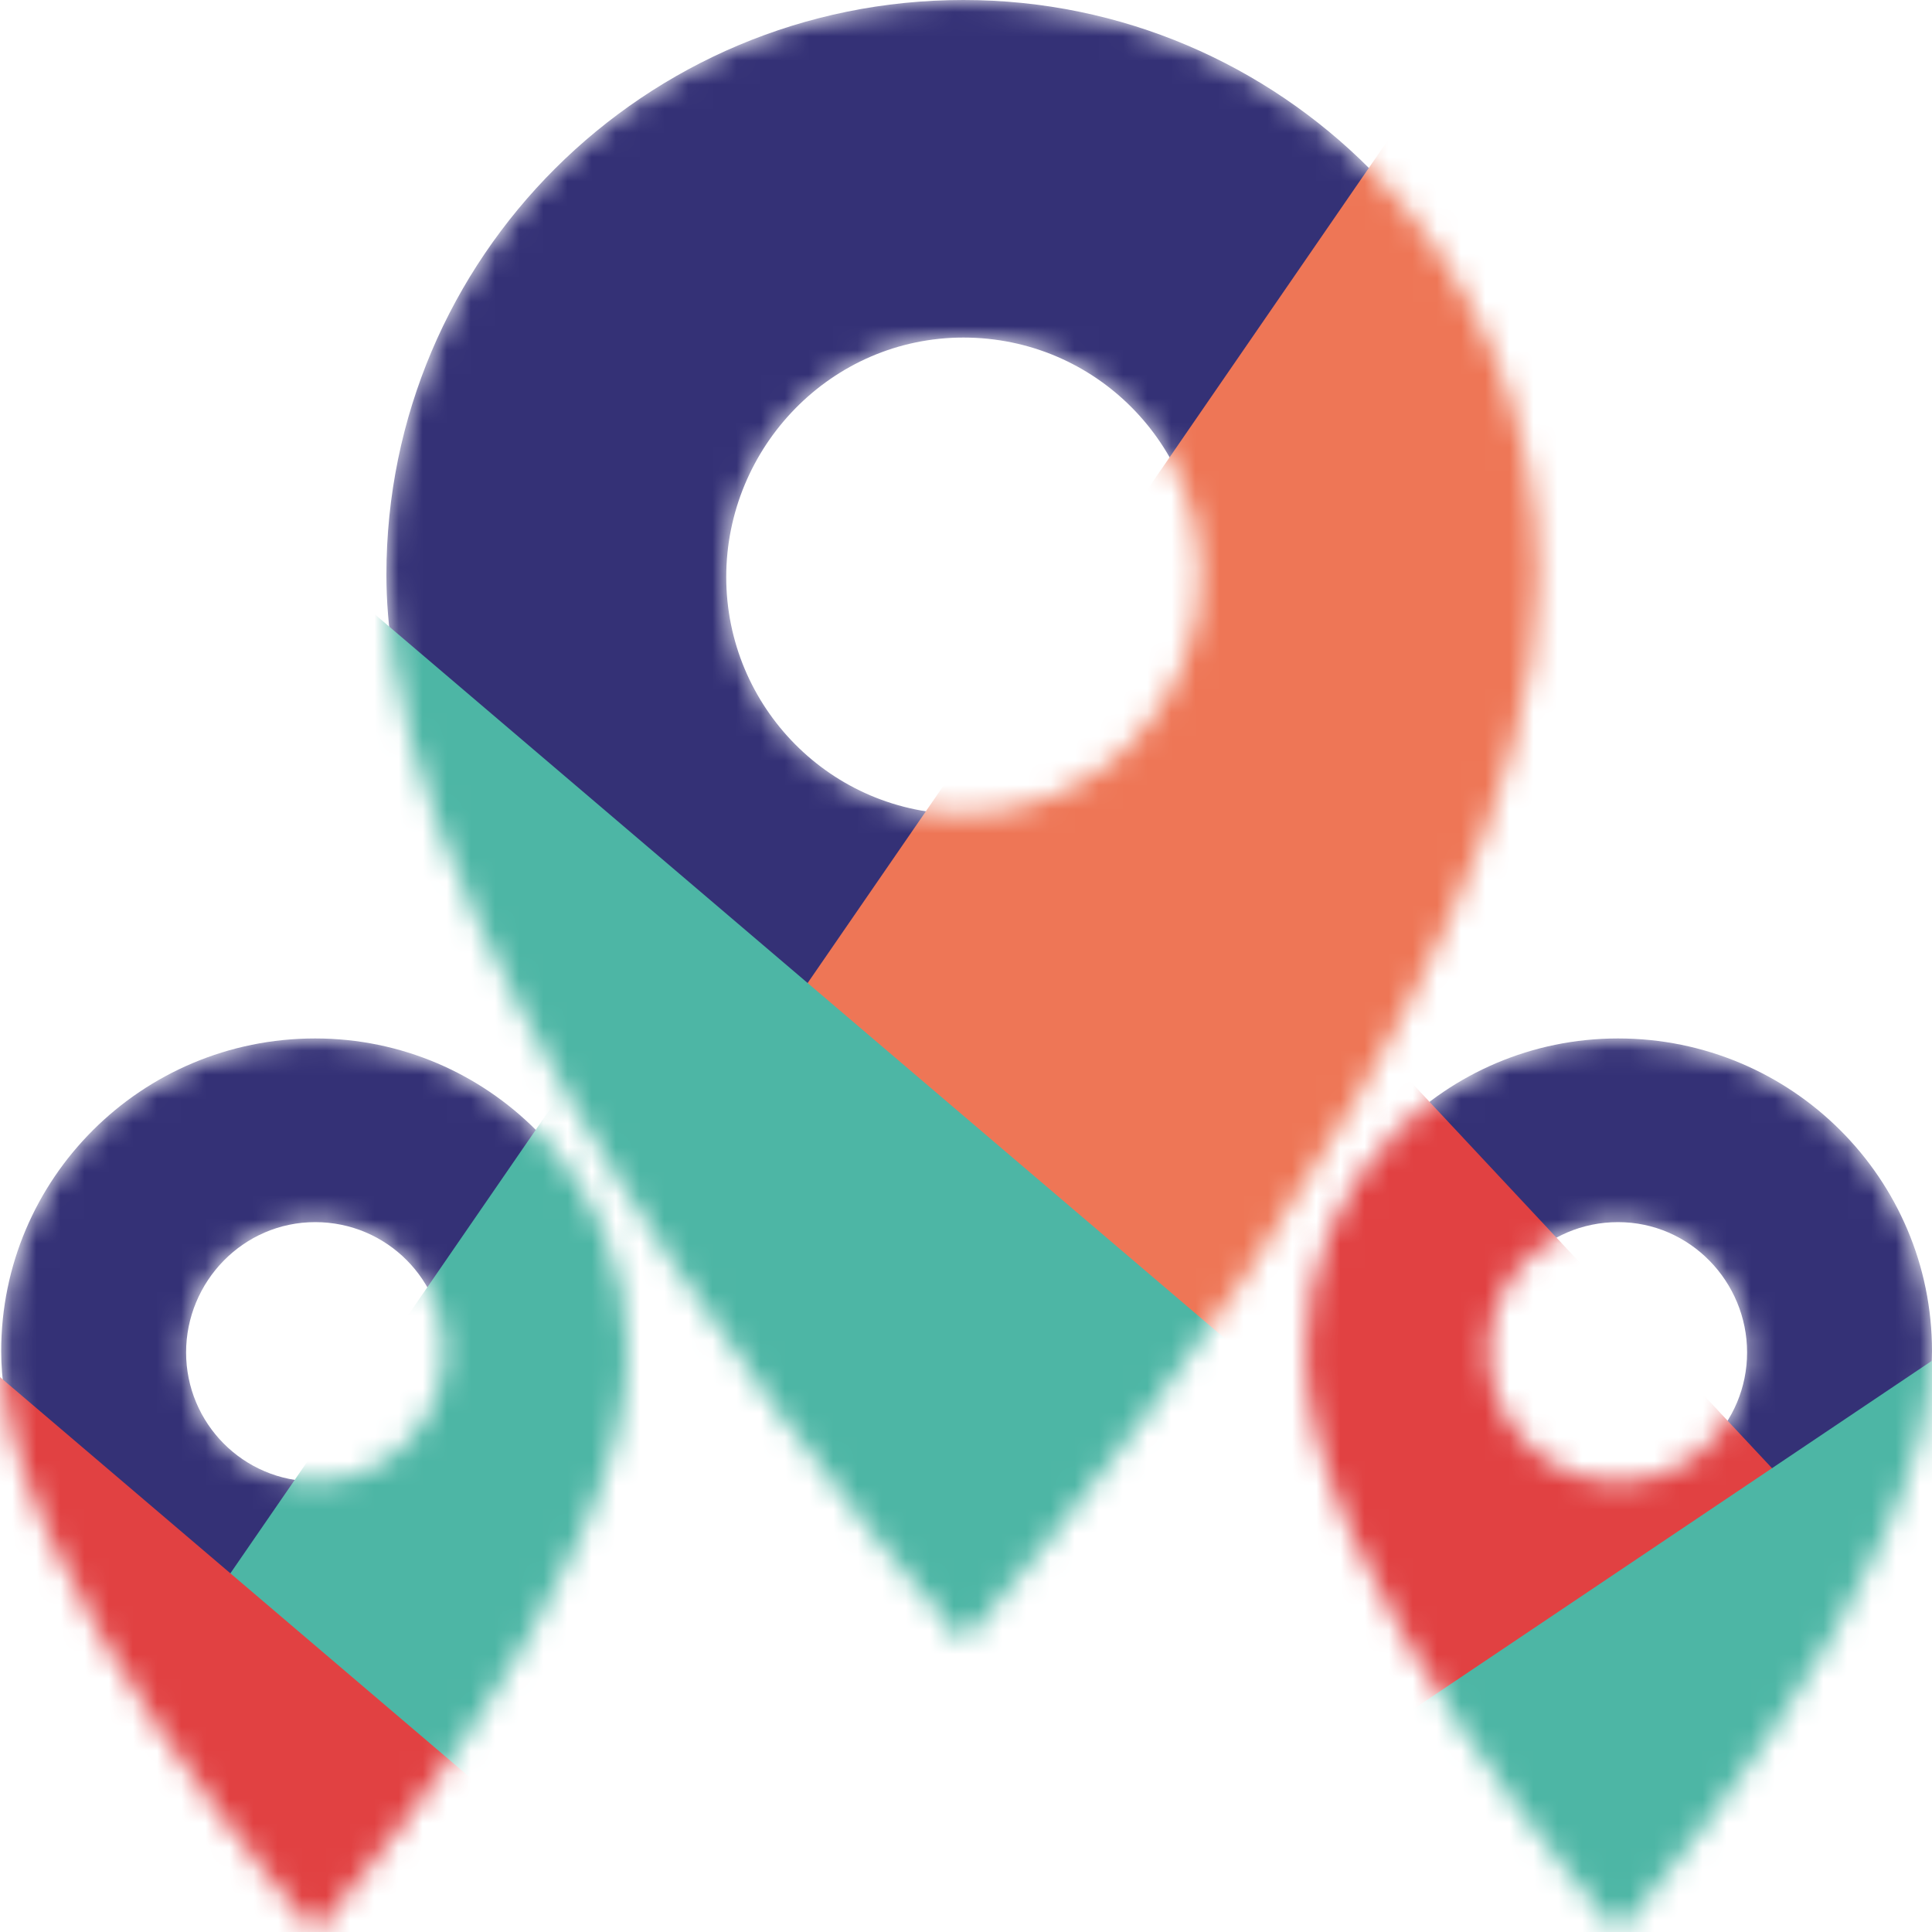 <svg width="80" height="80" viewBox="0 0 80 80" fill="none" xmlns="http://www.w3.org/2000/svg">
<mask id="mask0_7956_67835" style="mask-type:alpha" maskUnits="userSpaceOnUse" x="16" y="0" width="48" height="68">
<path d="M39.894 0C26.672 0 16 10.672 16 23.8C16 41.178 39.894 68 39.894 68C39.894 68 63.694 41.367 63.694 23.894C63.694 10.672 53.022 0 39.894 0ZM39.894 33.717C34.417 33.717 30.072 29.278 30.072 23.894C30.072 18.511 34.417 13.978 39.894 13.978C45.372 13.978 49.717 18.417 49.717 23.8C49.717 29.183 45.372 33.717 39.894 33.717Z" fill="#343176"/>
</mask>
<g mask="url(#mask0_7956_67835)">
<path d="M39.894 0C26.672 0 16 10.672 16 23.8C16 41.178 39.894 68 39.894 68C39.894 68 63.694 41.367 63.694 23.894C63.694 10.672 53.022 0 39.894 0ZM39.894 33.717C34.417 33.717 30.072 29.278 30.072 23.894C30.072 18.511 34.417 13.978 39.894 13.978C45.372 13.978 49.717 18.417 49.717 23.8C49.717 29.183 45.372 33.717 39.894 33.717Z" fill="#343176"/>
<path fill-rule="evenodd" clip-rule="evenodd" d="M21.95 57.397V70.752C21.95 70.752 44.04 73.394 55.555 68.006C66.109 63.076 66.15 50.095 66.15 50.095V-6.8L21.95 57.397Z" fill="#EE7656"/>
<path fill-rule="evenodd" clip-rule="evenodd" d="M12.6 101.15L58.5 62.05L12.6 22.95V101.15Z" fill="#4DB6A5"/>
</g>
<mask id="mask1_7956_67835" style="mask-type:alpha" maskUnits="userSpaceOnUse" x="54" y="43" width="26" height="37">
<path d="M66.999 43C74.193 43 80 48.807 80 55.95C80 65.406 66.999 80 66.999 80C66.999 80 54.049 65.508 54.049 56.001C54.049 48.807 59.856 43 66.999 43ZM66.999 61.346C69.979 61.346 72.343 58.931 72.343 56.001C72.343 53.072 69.979 50.606 66.999 50.606C64.018 50.606 61.654 53.021 61.654 55.95C61.654 58.879 64.018 61.346 66.999 61.346Z" fill="#343176"/>
</mask>
<g mask="url(#mask1_7956_67835)">
<path d="M66.999 43C74.193 43 80 48.807 80 55.95C80 65.406 66.999 80 66.999 80C66.999 80 54.049 65.508 54.049 56.001C54.049 48.807 59.856 43 66.999 43ZM66.999 61.346C69.979 61.346 72.343 58.931 72.343 56.001C72.343 53.072 69.979 50.606 66.999 50.606C64.018 50.606 61.654 53.021 61.654 55.95C61.654 58.879 64.018 61.346 66.999 61.346Z" fill="#343176"/>
<path fill-rule="evenodd" clip-rule="evenodd" d="M86 74.3V81.644C86 81.644 69.508 83.097 60.91 80.134C53.031 77.423 53 70.285 53 70.285V39L86 74.3Z" fill="#E14142"/>
<path fill-rule="evenodd" clip-rule="evenodd" d="M82 98L50 76.5L82 55V98Z" fill="#4DB6A5"/>
</g>
<mask id="mask2_7956_67835" style="mask-type:alpha" maskUnits="userSpaceOnUse" x="0" y="43" width="26" height="37">
<path d="M13.05 43C5.856 43 0.049 48.807 0.049 55.95C0.049 65.406 13.05 80 13.05 80C13.05 80 26 65.508 26 56.001C26 48.807 20.193 43 13.05 43ZM13.05 61.346C10.07 61.346 7.706 58.931 7.706 56.001C7.706 53.072 10.07 50.606 13.05 50.606C16.031 50.606 18.395 53.021 18.395 55.95C18.395 58.879 16.031 61.346 13.05 61.346Z" fill="#343176"/>
</mask>
<g mask="url(#mask2_7956_67835)">
<path d="M13.05 43C5.856 43 0.049 48.807 0.049 55.95C0.049 65.406 13.05 80 13.05 80C13.05 80 26 65.508 26 56.001C26 48.807 20.193 43 13.05 43ZM13.05 61.346C10.07 61.346 7.706 58.931 7.706 56.001C7.706 53.072 10.07 50.606 13.05 50.606C16.031 50.606 18.395 53.021 18.395 55.95C18.395 58.879 16.031 61.346 13.05 61.346Z" fill="#343176"/>
<path fill-rule="evenodd" clip-rule="evenodd" d="M3.286 74.231V81.498C3.286 81.498 15.306 82.935 21.571 80.004C27.314 77.321 27.336 70.258 27.336 70.258V39.3L3.286 74.231Z" fill="#4DB6A5"/>
<path fill-rule="evenodd" clip-rule="evenodd" d="M-1.801 98.037L23.174 76.763L-1.801 55.487V98.037Z" fill="#E14142"/>
</g>
</svg>
